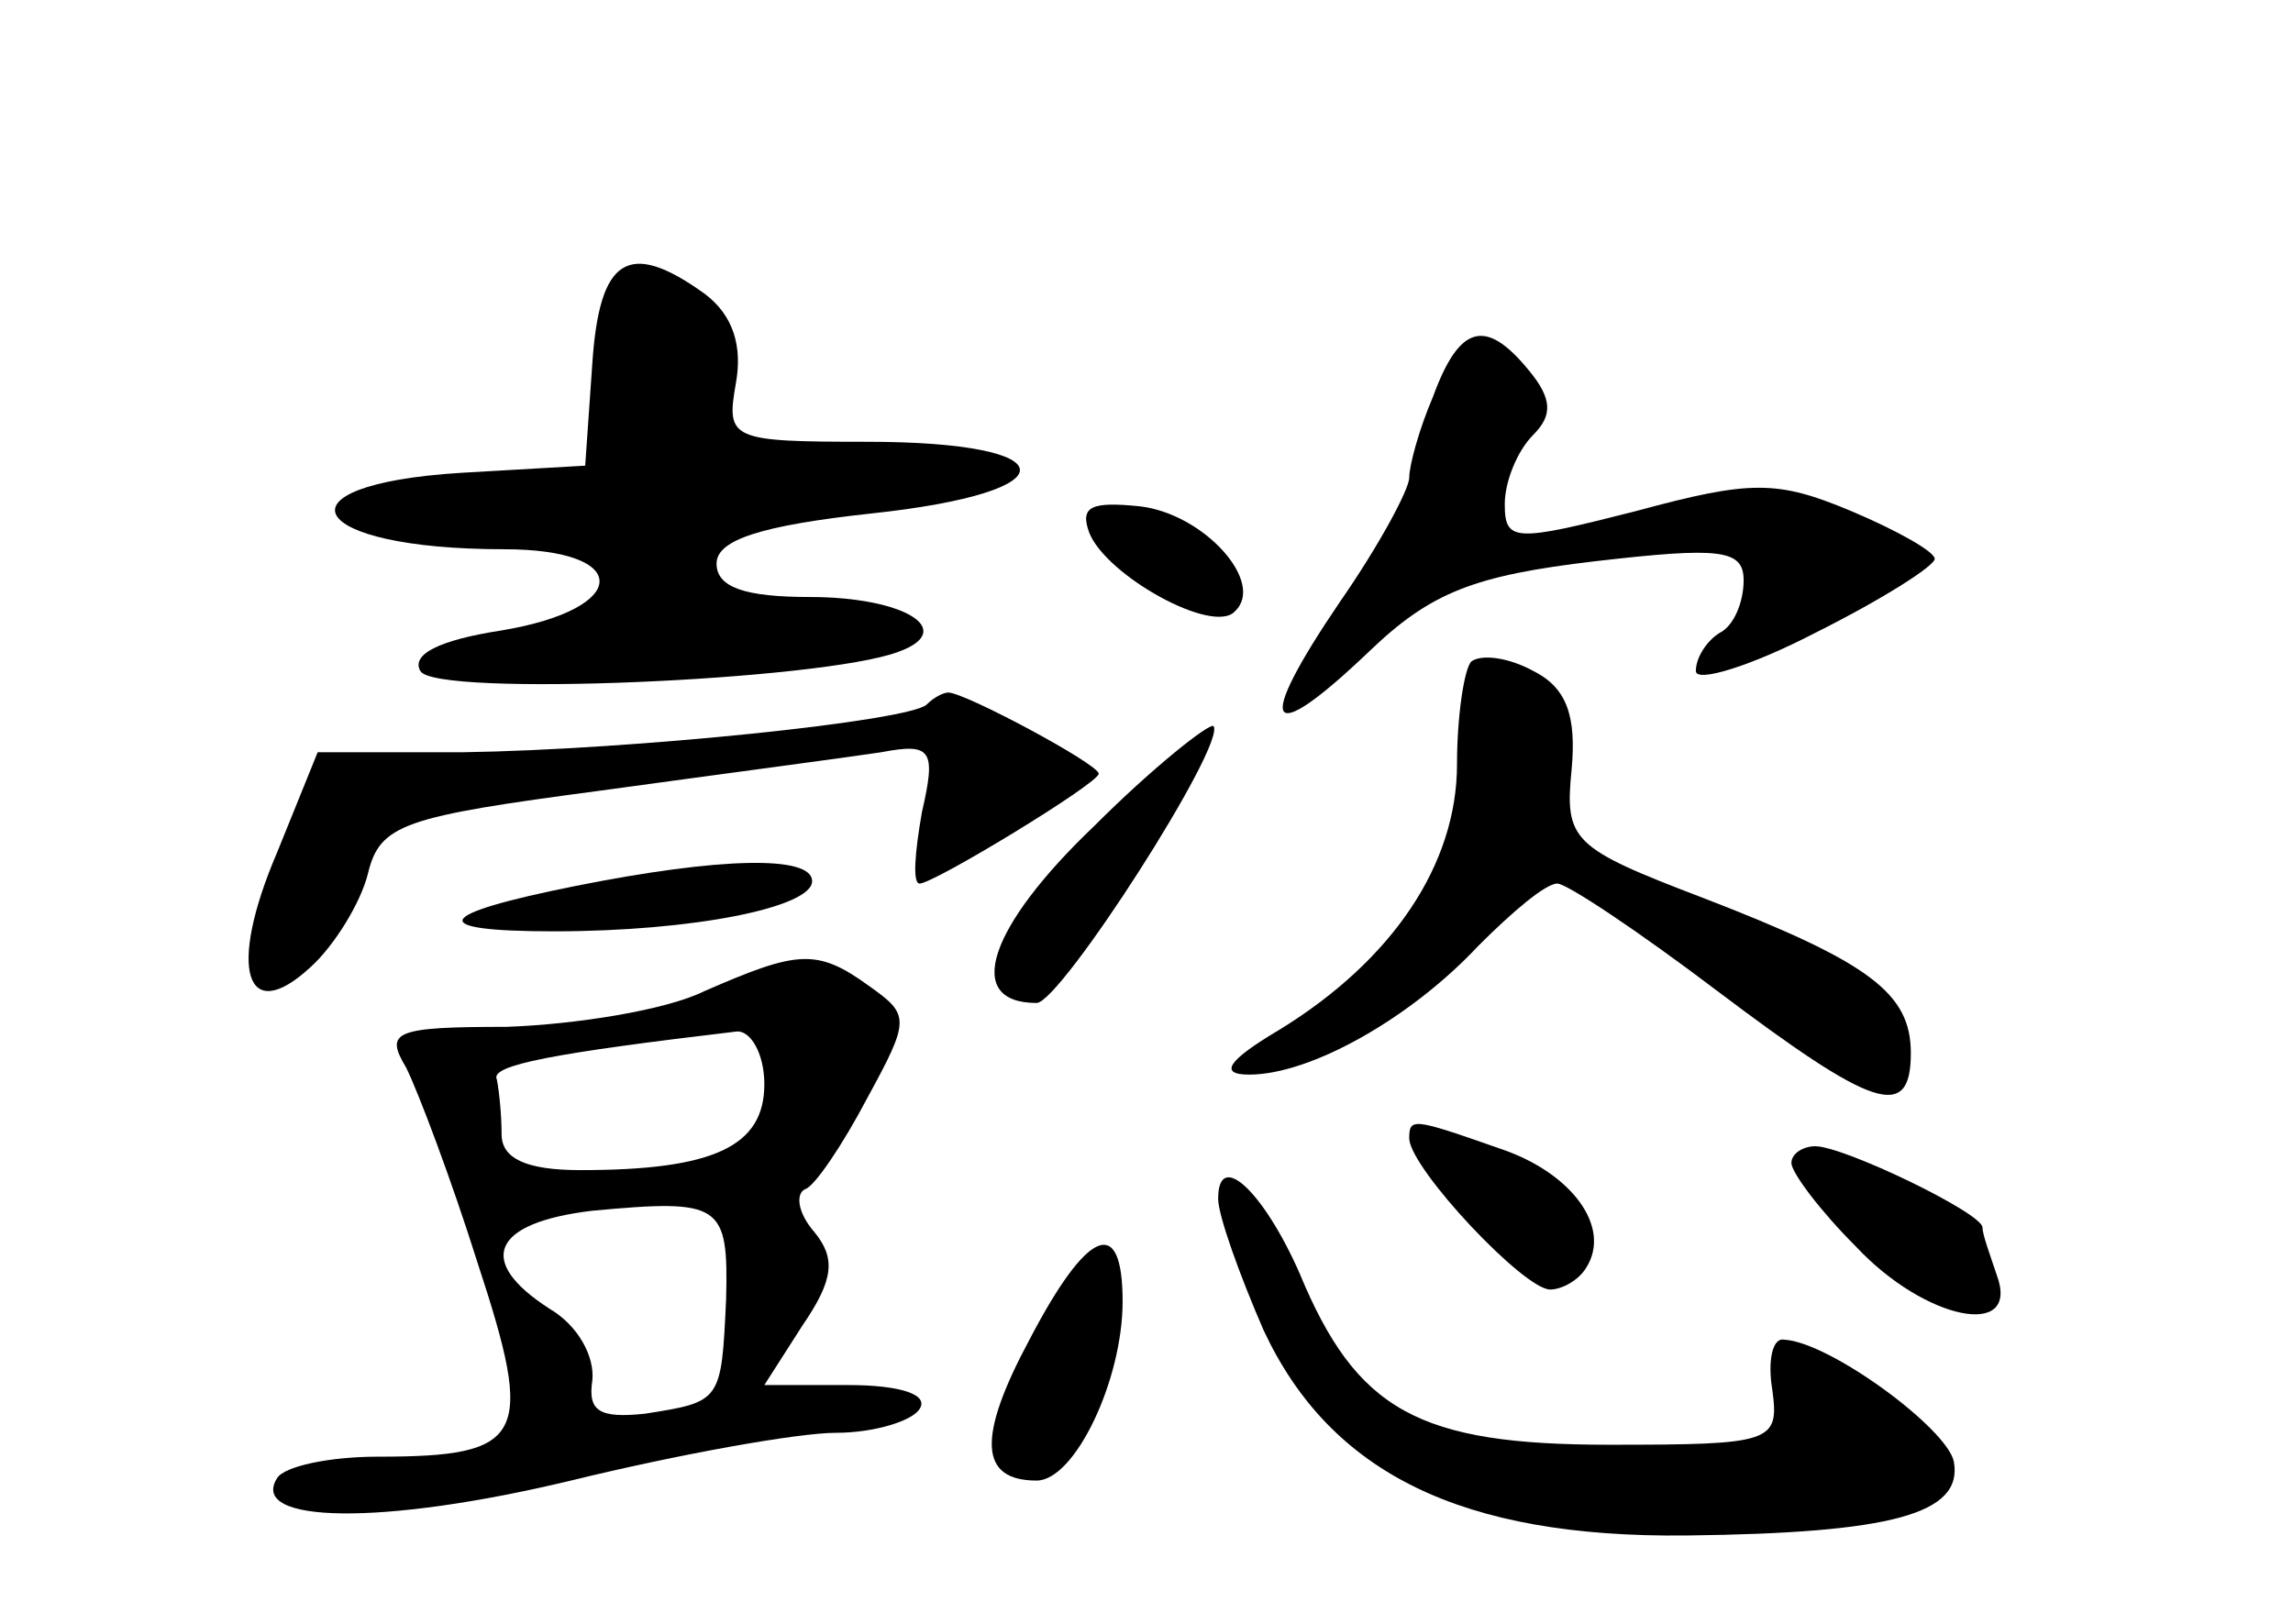 <?xml version="1.0" standalone="no"?>
<!DOCTYPE svg PUBLIC "-//W3C//DTD SVG 20010904//EN"
 "http://www.w3.org/TR/2001/REC-SVG-20010904/DTD/svg10.dtd">
<svg version="1.0" xmlns="http://www.w3.org/2000/svg"
 width="96pt" height="68pt" viewBox="0 0 96 68"
 preserveAspectRatio="xMidYMid meet">
<g transform="translate(0,68) scale(0.1,-0.1)"
fill="#000000" stroke="none">
<path d="M248 528 l-3 -43 -52 -3 c-80 -5 -65 -32 18 -32 54 0 53 -25 -1 -34
-26 -4 -38 -10 -34 -17 6 -11 168 -4 200 8 25 9 3 23 -37 23 -27 0 -39 4 -39
14 0 10 19 16 65 21 84 9 82 30 -2 30 -57 0 -59 1 -55 24 3 16 -1 29 -13 38
-32 23 -44 15 -47 -29z"/>
<path d="M600 514 c-6 -14 -10 -29 -10 -34 0 -5 -13 -29 -29 -52 -36 -53 -31
-62 12 -21 26 25 44 32 95 38 52 6 62 5 62 -8 0 -9 -4 -19 -10 -22 -5 -3 -10
-10 -10 -16 0 -5 23 2 50 16 28 14 50 28 50 31 0 3 -16 12 -35 20 -31 13 -42
13 -90 0 -51 -13 -55 -13 -55 3 0 9 5 22 12 29 8 8 8 15 -2 27 -18 22 -29 19
-40 -11z"/>
<path d="M456 457 c7 -18 52 -43 61 -33 13 12 -13 41 -40 44 -20 2 -25 0 -21
-11z"/>
<path d="M616 403 c-3 -3 -6 -23 -6 -43 0 -42 -27 -82 -74 -111 -22 -13 -26
-19 -13 -19 26 0 68 24 96 54 14 14 28 26 33 26 4 0 34 -20 67 -45 65 -49 81
-55 81 -26 0 25 -17 38 -87 65 -55 21 -58 24 -55 54 2 22 -2 34 -16 41 -11 6
-22 7 -26 4z"/>
<path d="M388 385 c-7 -7 -124 -19 -194 -20 l-61 0 -17 -42 c-21 -49 -13 -73
14 -48 10 9 21 27 24 39 5 21 15 24 98 35 51 7 104 14 117 16 21 4 23 1 17
-25 -3 -17 -4 -30 -1 -30 6 0 75 42 75 46 0 4 -56 34 -63 34 -2 0 -6 -2 -9 -5z"/>
<path d="M458 334 c-44 -42 -55 -74 -24 -74 10 0 80 109 74 116 -2 1 -25 -17
-50 -42z"/>
<path d="M241 309 c-60 -12 -63 -19 -9 -19 58 0 108 10 108 21 0 11 -39 10
-99 -2z"/>
<path d="M295 265 c-16 -8 -54 -14 -83 -15 -47 0 -51 -2 -42 -17 5 -10 19 -47
30 -82 24 -73 20 -81 -42 -81 -20 0 -39 -4 -42 -9 -12 -19 44 -20 123 -1 45
11 95 20 111 20 16 0 32 5 35 10 4 6 -8 10 -30 10 l-35 0 16 25 c13 19 14 28
5 39 -7 8 -8 16 -4 18 4 1 16 19 26 38 18 33 18 35 1 47 -22 16 -30 15 -69 -2z
m25 -39 c0 -26 -21 -36 -77 -36 -23 0 -33 5 -33 15 0 8 -1 18 -2 23 -3 6 24
11 100 20 6 1 12 -9 12 -22z m-16 -90 c-2 -43 -2 -43 -34 -48 -19 -2 -24 1
-22 14 1 10 -6 23 -18 30 -31 20 -24 36 18 41 54 5 57 3 56 -37z"/>
<path d="M590 203 c1 -13 48 -63 59 -63 5 0 12 4 15 9 11 17 -6 40 -36 50 -37
13 -38 13 -38 4z"/>
<path d="M750 193 c0 -4 12 -20 27 -35 29 -31 69 -39 59 -12 -3 9 -6 17 -6 20
0 6 -58 34 -70 34 -5 0 -10 -3 -10 -7z"/>
<path d="M510 178 c0 -7 9 -32 19 -55 28 -60 83 -87 177 -86 86 1 116 9 112
31 -3 14 -52 50 -71 51 -5 1 -7 -9 -5 -21 3 -22 0 -23 -68 -23 -80 0 -106 14
-130 72 -15 34 -34 52 -34 31z"/>
<path d="M431 119 c-22 -41 -21 -59 3 -59 16 0 36 42 36 75 0 37 -15 30 -39
-16z"/>
</g>
</svg>

